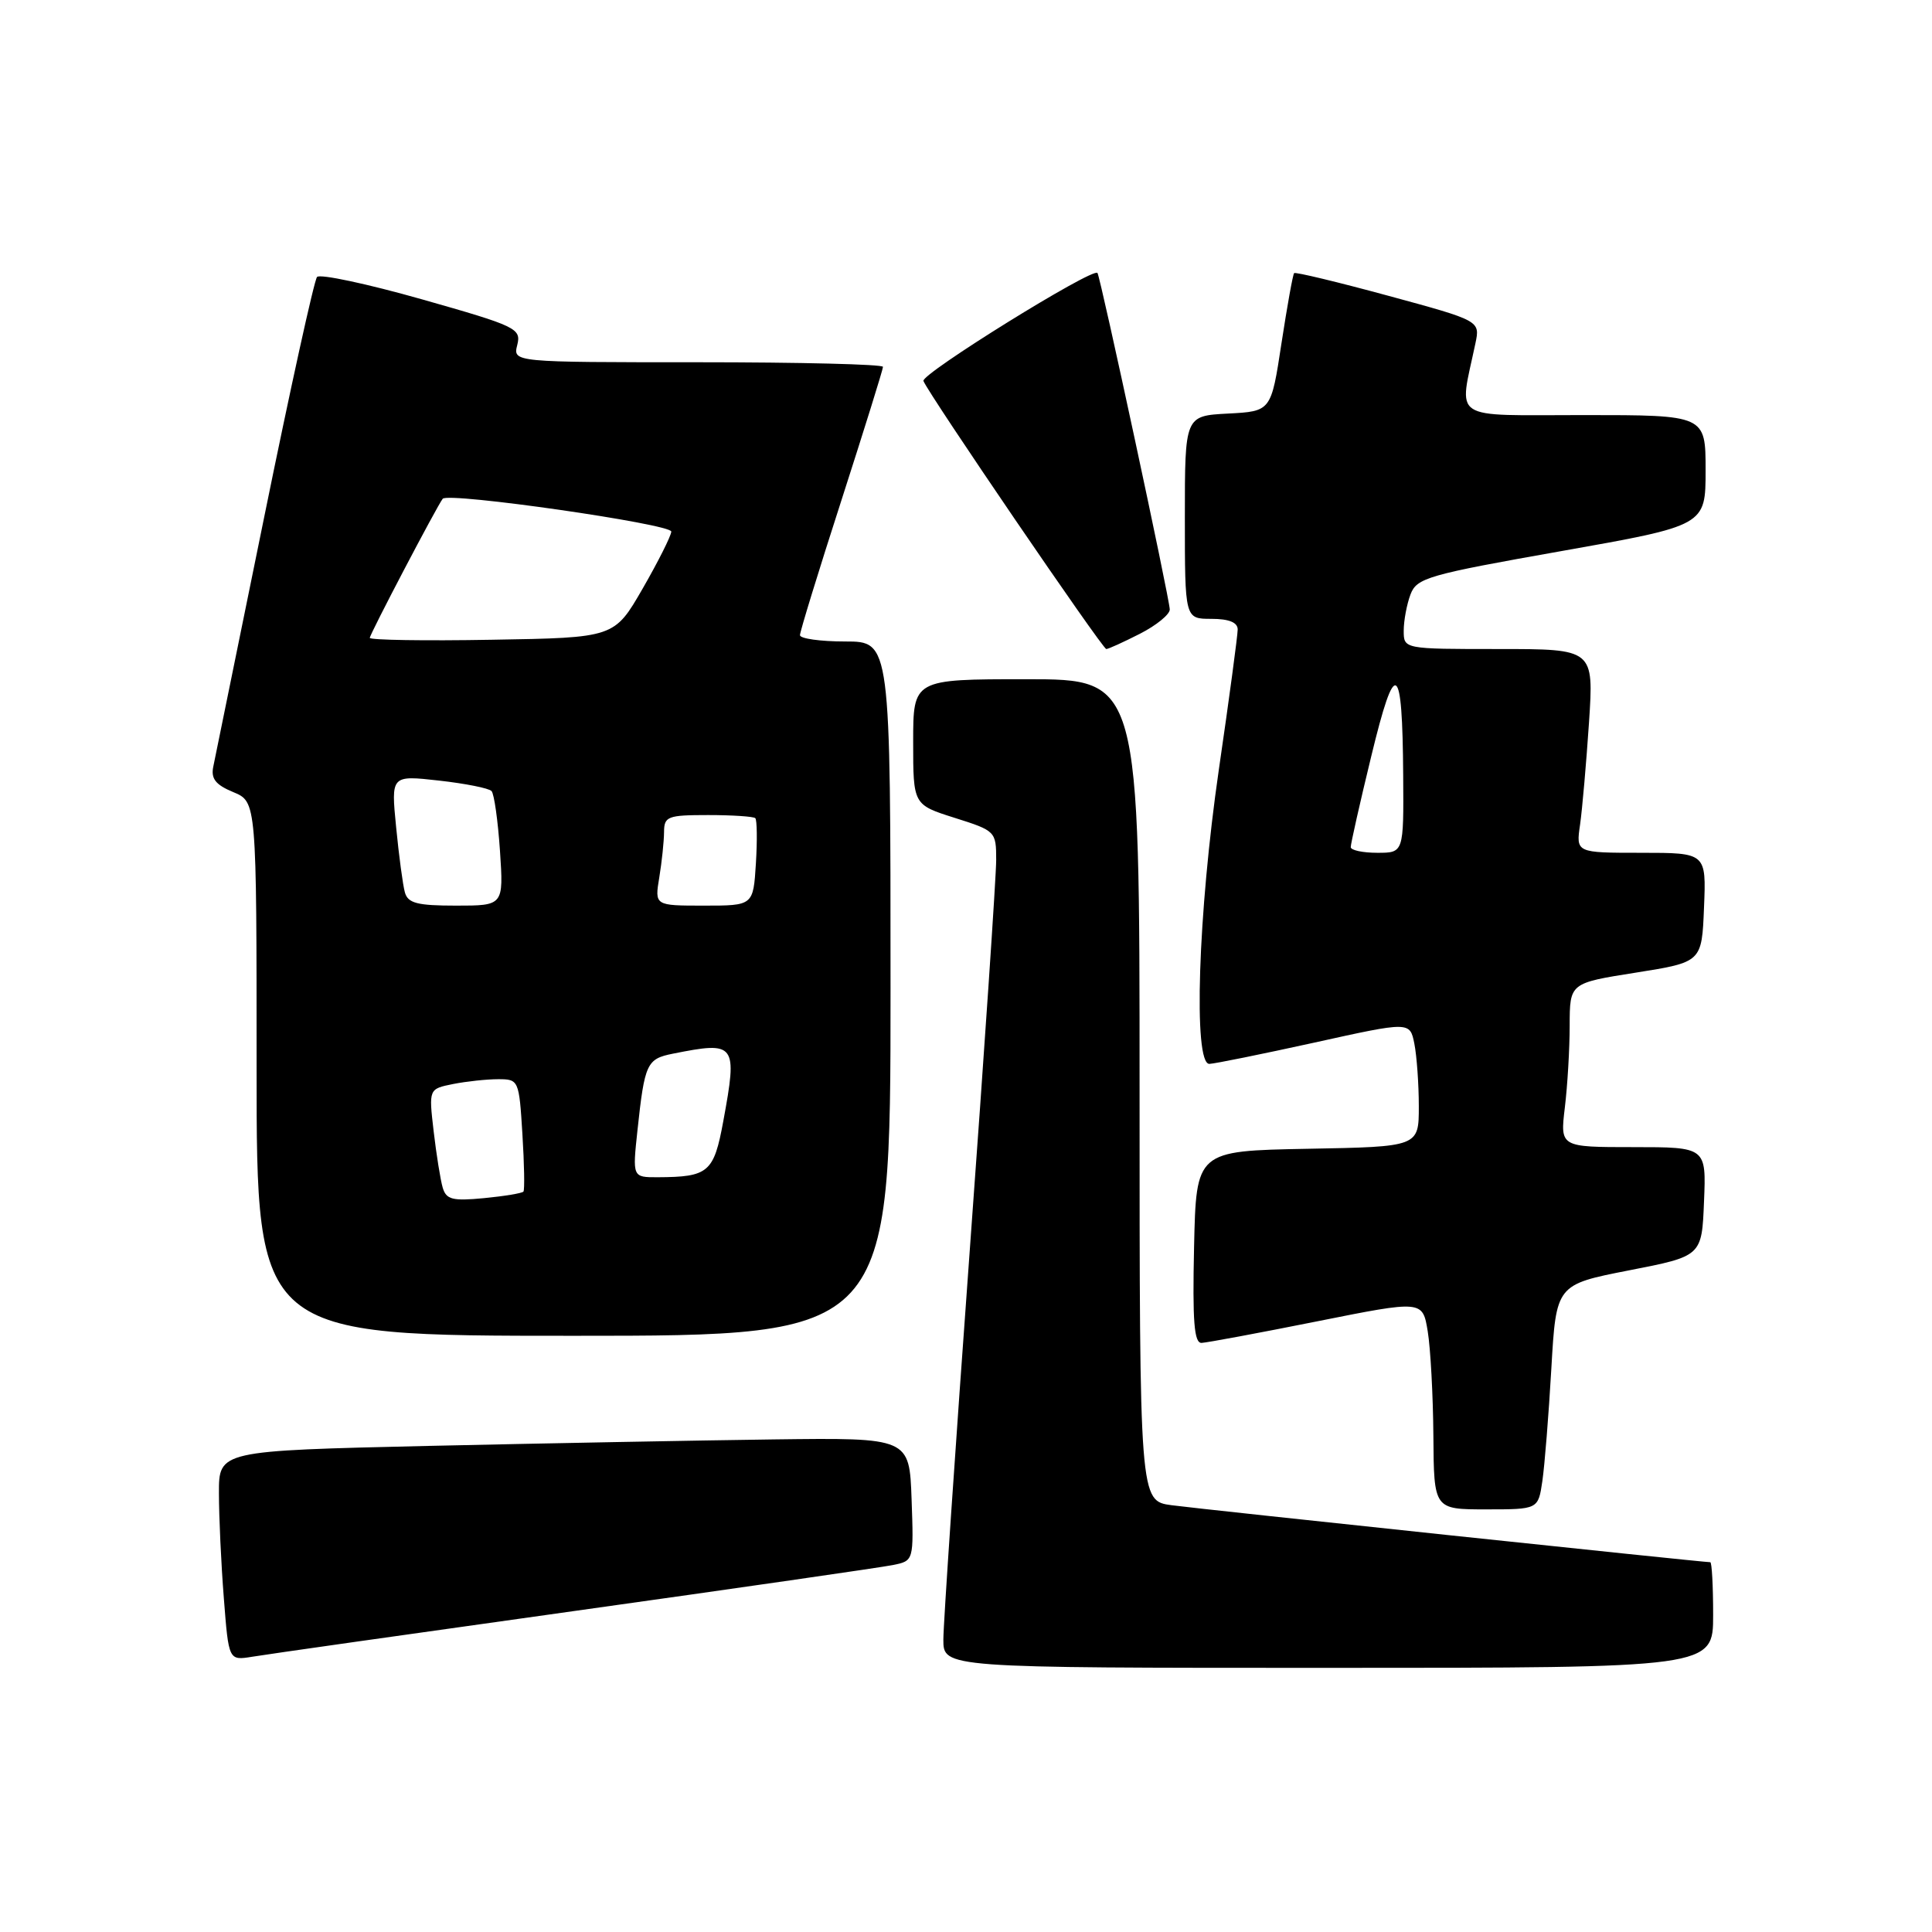 <?xml version="1.0" encoding="UTF-8" standalone="no"?>
<!DOCTYPE svg PUBLIC "-//W3C//DTD SVG 1.1//EN" "http://www.w3.org/Graphics/SVG/1.1/DTD/svg11.dtd" >
<svg xmlns="http://www.w3.org/2000/svg" xmlns:xlink="http://www.w3.org/1999/xlink" version="1.1" viewBox="0 0 256 256">
 <g >
 <path fill="currentColor"
d=" M 227.00 214.00 C 227.00 210.15 226.83 207.00 226.62 207.00 C 225.58 207.00 158.92 199.95 155.25 199.45 C 151.00 198.88 151.00 198.88 151.00 144.44 C 151.00 90.00 151.00 90.00 136.00 90.00 C 121.00 90.00 121.00 90.00 121.00 98.32 C 121.00 106.63 121.00 106.63 126.50 108.37 C 131.91 110.08 132.00 110.16 132.00 113.95 C 132.00 116.07 130.43 139.33 128.50 165.65 C 126.58 191.97 125.00 215.19 125.00 217.25 C 125.00 221.00 125.00 221.00 176.00 221.00 C 227.00 221.00 227.00 221.00 227.00 214.00 Z  M 76.00 213.48 C 97.72 210.44 116.76 207.69 118.29 207.38 C 121.08 206.82 121.08 206.82 120.79 198.66 C 120.50 190.50 120.50 190.50 102.50 190.73 C 92.60 190.86 72.01 191.25 56.75 191.59 C 29.00 192.23 29.00 192.23 29.01 197.86 C 29.01 200.96 29.30 207.22 29.66 211.77 C 30.30 220.03 30.30 220.03 33.40 219.53 C 35.10 219.24 54.27 216.52 76.00 213.48 Z  M 204.37 196.25 C 204.67 194.19 205.21 187.49 205.56 181.36 C 206.20 170.22 206.20 170.22 215.85 168.33 C 225.50 166.45 225.50 166.45 225.79 159.22 C 226.09 152.00 226.09 152.00 216.40 152.00 C 206.72 152.00 206.72 152.00 207.35 146.75 C 207.70 143.86 207.99 138.97 207.99 135.88 C 208.00 130.26 208.00 130.26 216.75 128.88 C 225.50 127.49 225.50 127.49 225.79 120.25 C 226.09 113.00 226.09 113.00 217.46 113.00 C 208.82 113.00 208.82 113.00 209.37 109.25 C 209.66 107.19 210.19 101.11 210.55 95.75 C 211.19 86.00 211.19 86.00 198.59 86.00 C 186.00 86.00 186.00 86.00 186.00 83.57 C 186.00 82.23 186.41 80.06 186.90 78.76 C 187.73 76.57 189.21 76.15 206.90 73.02 C 226.00 69.64 226.00 69.64 226.00 62.32 C 226.00 55.00 226.00 55.00 209.87 55.00 C 191.91 55.00 193.31 55.93 195.50 45.50 C 196.13 42.50 196.13 42.50 183.95 39.19 C 177.26 37.37 171.64 36.02 171.48 36.19 C 171.31 36.36 170.56 40.55 169.80 45.50 C 168.43 54.50 168.43 54.50 162.72 54.80 C 157.00 55.10 157.00 55.10 157.00 68.55 C 157.00 82.00 157.00 82.00 160.50 82.00 C 162.84 82.00 164.00 82.47 164.00 83.41 C 164.00 84.18 162.88 92.55 161.50 102.00 C 158.74 121.01 158.09 141.02 160.25 140.97 C 160.94 140.95 167.20 139.68 174.16 138.15 C 186.82 135.35 186.82 135.35 187.41 138.30 C 187.73 139.92 188.00 143.66 188.00 146.60 C 188.00 151.95 188.00 151.95 173.25 152.22 C 158.50 152.50 158.50 152.50 158.22 165.25 C 158.00 175.11 158.23 177.99 159.22 177.94 C 159.92 177.91 166.80 176.63 174.50 175.09 C 188.50 172.29 188.50 172.29 189.18 176.40 C 189.55 178.65 189.89 184.89 189.93 190.25 C 190.00 200.00 190.00 200.00 196.91 200.00 C 203.82 200.00 203.82 200.00 204.37 196.25 Z  M 118.00 131.00 C 118.00 85.00 118.00 85.00 112.00 85.00 C 108.70 85.00 106.00 84.62 106.00 84.16 C 106.00 83.70 108.47 75.65 111.50 66.27 C 114.52 56.89 117.00 48.94 117.00 48.61 C 117.00 48.27 105.97 48.00 92.48 48.00 C 67.96 48.00 67.96 48.00 68.54 45.71 C 69.08 43.53 68.45 43.22 55.90 39.66 C 48.64 37.60 42.38 36.27 42.01 36.70 C 41.63 37.14 38.48 51.45 35.01 68.50 C 31.53 85.55 28.49 100.44 28.26 101.59 C 27.93 103.18 28.57 103.99 30.91 104.96 C 34.00 106.24 34.00 106.24 34.00 141.62 C 34.00 177.00 34.00 177.00 76.00 177.00 C 118.00 177.00 118.00 177.00 118.00 131.00 Z  M 151.04 83.98 C 153.22 82.87 155.00 81.42 155.00 80.76 C 155.00 79.43 145.82 36.70 145.42 36.17 C 144.84 35.39 122.00 49.56 122.36 50.48 C 123.06 52.25 146.08 86.00 146.59 86.00 C 146.86 86.00 148.86 85.09 151.04 83.98 Z  M 178.98 112.25 C 178.97 111.84 180.19 106.41 181.70 100.20 C 184.89 87.02 185.83 87.59 185.93 102.75 C 186.00 113.00 186.00 113.00 182.50 113.00 C 180.57 113.00 178.99 112.66 178.98 112.25 Z  M 58.66 157.37 C 58.36 156.34 57.82 152.98 57.46 149.89 C 56.81 144.29 56.81 144.29 60.03 143.64 C 61.80 143.29 64.49 143.00 66.01 143.00 C 68.73 143.00 68.78 143.11 69.22 150.25 C 69.47 154.24 69.53 157.68 69.36 157.89 C 69.19 158.11 66.83 158.50 64.13 158.76 C 59.95 159.16 59.13 158.95 58.66 157.37 Z  M 84.47 149.75 C 85.42 140.90 85.70 140.31 89.15 139.62 C 97.51 137.95 97.74 138.25 95.84 148.56 C 94.59 155.36 93.89 155.96 87.15 155.99 C 83.80 156.00 83.80 156.00 84.47 149.75 Z  M 53.65 118.25 C 53.38 117.29 52.86 113.40 52.49 109.61 C 51.81 102.72 51.81 102.72 58.16 103.43 C 61.64 103.82 64.78 104.44 65.13 104.82 C 65.48 105.19 65.98 108.76 66.25 112.75 C 66.73 120.00 66.73 120.00 60.43 120.00 C 55.29 120.00 54.05 119.68 53.65 118.25 Z  M 87.36 116.25 C 87.70 114.19 87.98 111.49 87.99 110.25 C 88.00 108.18 88.45 108.00 93.83 108.00 C 97.04 108.00 99.85 108.19 100.08 108.41 C 100.31 108.64 100.35 111.34 100.16 114.41 C 99.81 120.00 99.81 120.00 93.28 120.00 C 86.74 120.00 86.74 120.00 87.36 116.25 Z  M 49.00 84.52 C 49.00 84.03 57.90 67.06 58.66 66.09 C 59.38 65.18 89.00 69.44 88.95 70.44 C 88.92 71.02 87.21 74.42 85.15 78.00 C 81.40 84.50 81.40 84.50 65.20 84.77 C 56.29 84.93 49.00 84.81 49.00 84.52 Z "/>
</g>
</svg>